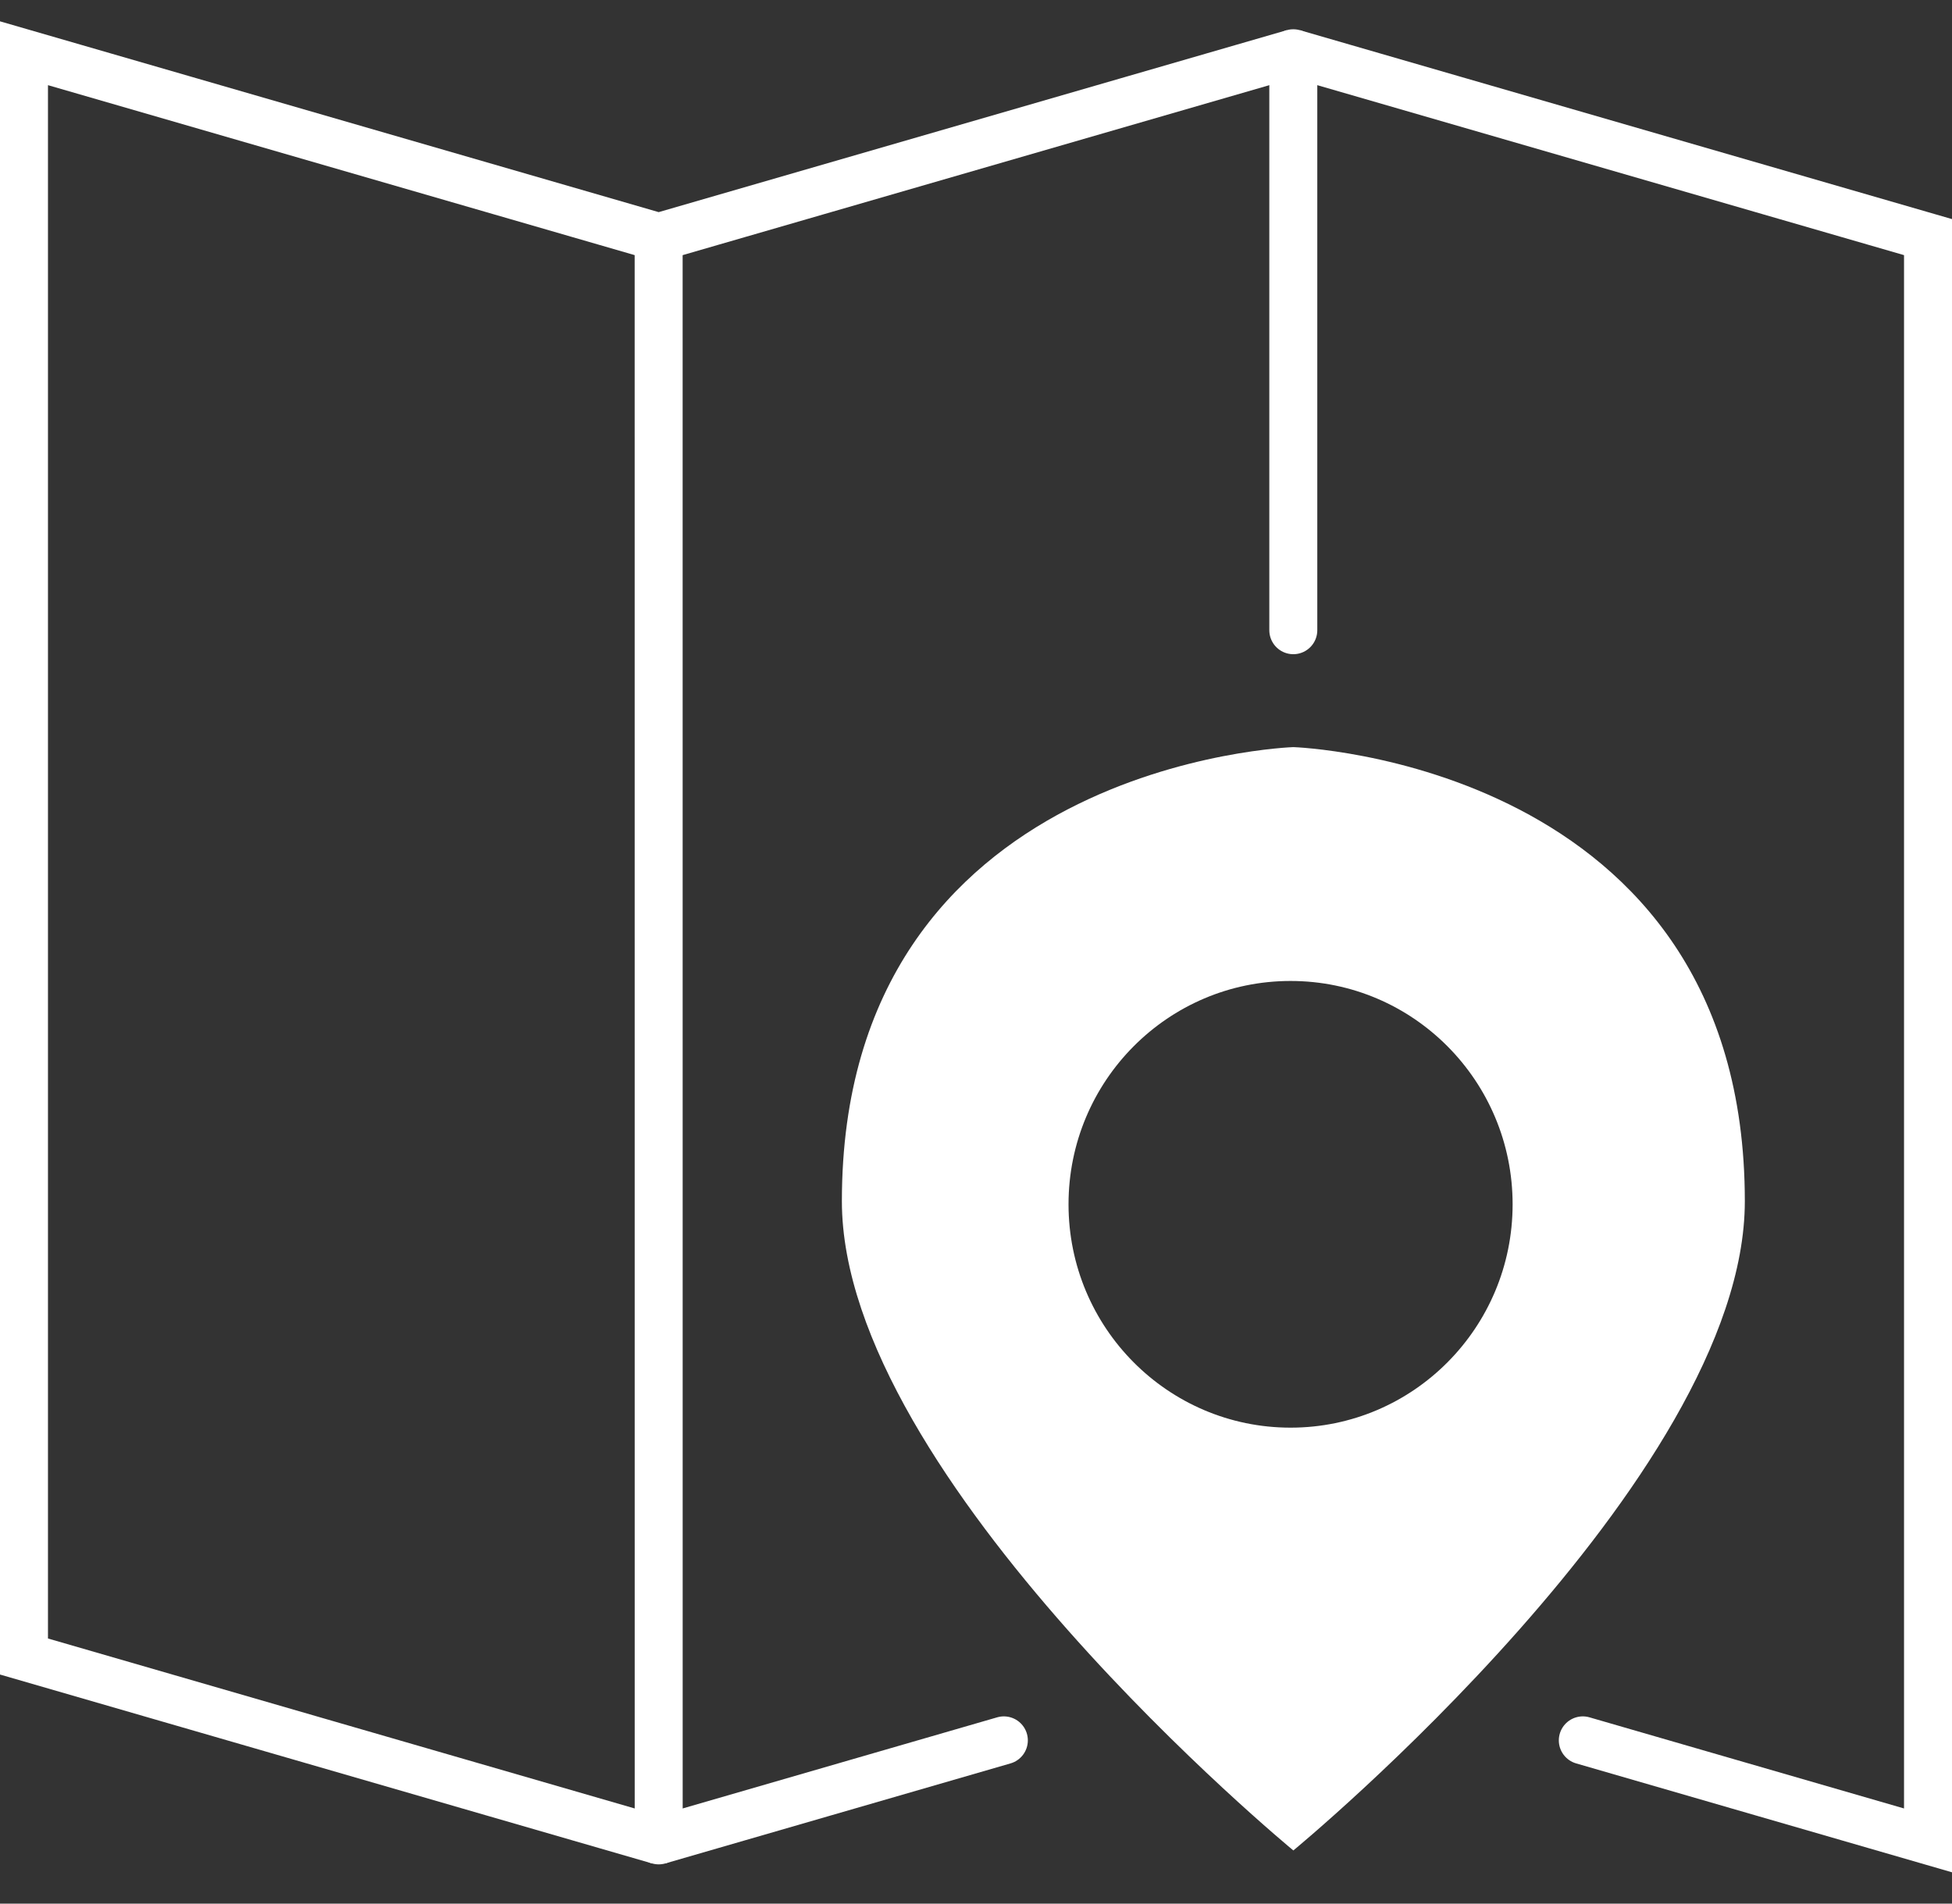 <?xml version="1.0" encoding="utf-8"?>
<!-- Generator: Adobe Illustrator 12.0.0, SVG Export Plug-In . SVG Version: 6.00 Build 51448)  -->
<!DOCTYPE svg PUBLIC "-//W3C//DTD SVG 1.1//EN" "http://www.w3.org/Graphics/SVG/1.1/DTD/svg11.dtd">
<svg  version="1.1" id="Layer_1" xmlns="http://www.w3.org/2000/svg" xmlns:xlink="http://www.w3.org/1999/xlink" width="40.685" height="39.685"
	 viewBox="0 0 40.685 39.685" overflow="visible" enable-background="new 0 0 40.685 39.685" xml:space="preserve">
<rect x="0" y="0" width="40.685" height="39.685" fill="#333333" stroke="none"/>
<g>
	<polyline fill="none" stroke="#FFFFFF" stroke-linecap="round" points="32.99,36.281 40.185,38.366 40.185,4.943 26.956,1.11 
		26.957,1.11 13.728,4.943 13.729,4.943 0.5,1.11 0.5,34.533 13.729,38.366 13.728,38.366 20.923,36.281 	"/>
	<line fill="none" stroke="#FFFFFF" stroke-linecap="round" x1="26.956" y1="13.138" x2="26.956" y2="1.11"/>
	<line fill="none" stroke="#FFFFFF" stroke-linecap="round" x1="13.728" y1="4.943" x2="13.729" y2="38.366"/>
	<path fill="#FFFFFF" d="M26.958,38.575c0,0,9.409-7.75,9.409-13.534c0-9.159-9.409-9.466-9.409-9.466h-0.002
		c0,0-9.409,0.307-9.409,9.466c0,5.784,9.409,13.534,9.409,13.534H26.958z M31.527,25.106c0,2.571-2.072,4.656-4.628,4.656
		s-4.628-2.085-4.628-4.656s2.072-4.656,4.628-4.656S31.527,22.535,31.527,25.106z"/>
</g>
<rect x="0.5" fill="none" width="39.685" height="39.685"/>
</svg>

